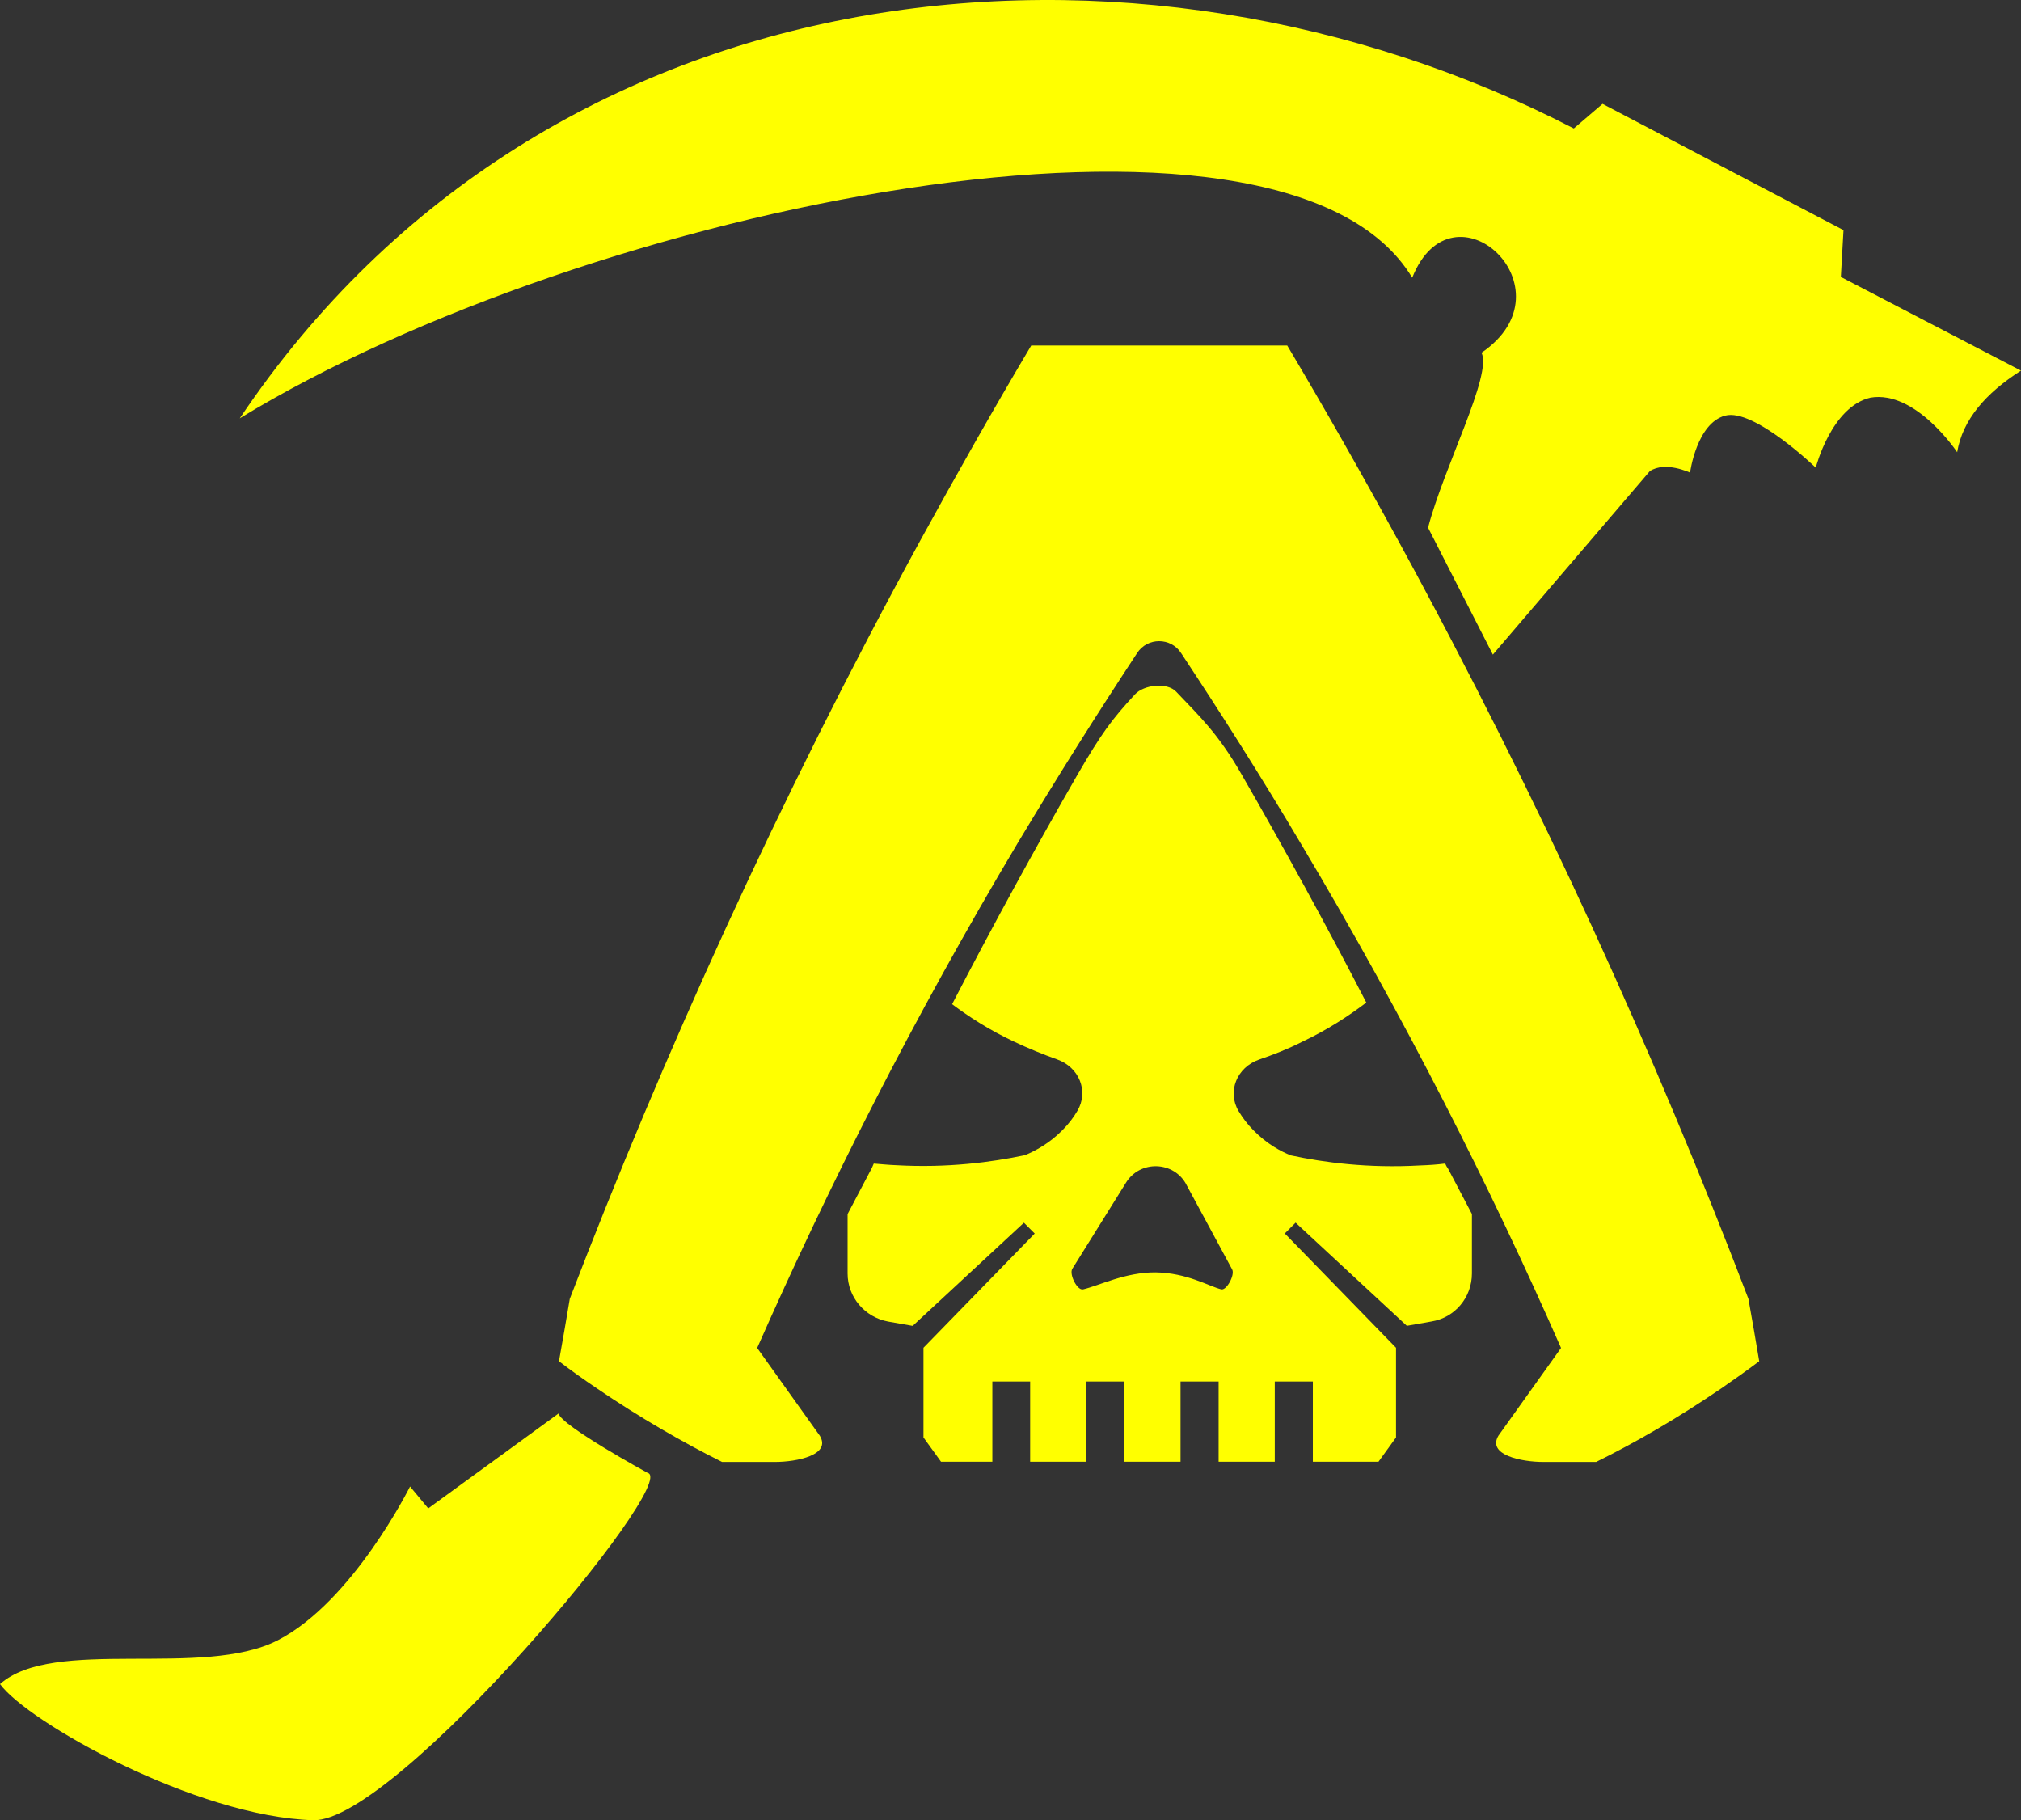 <?xml version="1.0" encoding="UTF-8" standalone="no"?>
<svg
   xmlns:dc="http://purl.org/dc/elements/1.1/"
   xmlns:cc="http://creativecommons.org/ns#"
   xmlns:rdf="http://www.w3.org/1999/02/22-rdf-syntax-ns#"
   xmlns:svg="http://www.w3.org/2000/svg"
   xmlns="http://www.w3.org/2000/svg"
   version="1.1"
   id="Layer_1"
   x="0px"
   y="0px"
   viewBox="0 0 978.32 880.987"
   xml:space="preserve"
   width="978.32"
   height="880.987"><rect x="0" y="0" width="978.32" height="880.987" fill="#333333" stroke="none"/><defs
   id="defs3395" />
<g
   id="g3390"
   transform="translate(-13.53,-95.999)"
   style="fill:#ffff00">
	<path
   d="m 904.64,230.04 1.28,-22.66 -116.64,-61.11 -13.91,11.9 C 563.51,48.79 278.47,76.66 129.59,298.48 297.15,196.05 634.72,126.67 697.15,230.41 c 19.7,-49.26 78.82,5.47 33.55,36.31 5.31,10.6 -18.24,55.29 -25.88,84.68 l 31.37,61.43 75.99,-88.8 c 7.52,-4.99 19.47,0.73 19.47,0.73 0,0 3.13,-23.88 16.99,-27.59 13.86,-3.71 43.85,25.18 43.85,25.18 0,0 7.57,-29.49 26.46,-33.88 21.98,-3.76 42,26.41 42,26.41 2.61,-15.69 13.8,-28.61 30.9,-39.49 z"
   id="path3382"
   style="fill:#ffff00" />
	<path
   d="m 327.05,808.89 c 0,0 -41.95,-22.94 -43.14,-28.76 l -63.08,45.93 -8.8,-10.6 c 0,0 -27.65,55.65 -63.95,74.38 -36.29,18.73 -108.69,-1.81 -134.55,21.25 13.37,18.37 94.85,64.21 151.62,65.89 39.92,1.13 177.98,-164.19 161.9,-168.09 z"
   id="path3384"
   style="fill:#ffff00" />
	<path
   d="m 690.5,357.86 c -17.78,-32.55 -35.68,-64.05 -53.85,-94.64 -11.5,0 -40.39,0 -66.14,0 -13.86,0 -27.71,0 -41.44,0 -5.49,0 -10.98,0 -16.34,0 -18.17,30.59 -36.08,62.22 -53.85,94.64 -69.15,126.66 -124.57,249.79 -169.53,366.78 -1.7,10.06 -3.4,20.13 -5.23,30.19 5.75,4.44 11.89,8.76 18.43,13.2 20.78,14.12 41.17,25.88 60.52,35.55 h 25.49 c 10.85,0 27.45,-3.4 21.83,-12.68 -10.06,-14.12 -20.13,-28.23 -30.33,-42.48 33.99,-76.99 75.42,-159.34 126.14,-244.43 19.21,-32.02 38.56,-62.74 57.77,-91.89 4.97,-7.71 16.34,-7.71 21.31,0 19.35,29.28 38.82,59.87 57.77,91.89 50.85,85.22 92.28,167.44 126.14,244.43 -10.06,14.12 -20.13,28.23 -30.33,42.48 -5.49,9.28 11.11,12.68 21.83,12.68 h 25.49 c 19.35,-9.54 39.61,-21.31 60.52,-35.55 6.4,-4.44 12.55,-8.76 18.43,-13.2 -1.7,-10.06 -3.4,-20.13 -5.23,-30.19 C 815.2,607.65 759.65,484.52 690.5,357.86 Z"
   id="path3386"
   style="fill:#ffff00" />
	<path
   d="m 713.11,659.15 c -3.92,0.52 -7.97,0.78 -12.16,0.92 -25.1,1.44 -46.53,-1.44 -62.48,-4.84 -4.71,-1.83 -11.63,-5.49 -18.17,-12.16 -3.01,-3.01 -5.36,-6.27 -7.19,-9.28 -5.62,-9.41 -0.91,-21.18 9.93,-24.97 6.54,-2.22 13.72,-4.97 20.91,-8.63 12.16,-5.75 22.35,-12.42 30.98,-18.95 -18.95,-36.73 -40.26,-75.55 -60.39,-110.45 -11.5,-20 -20.26,-27.97 -31.63,-40 -4.44,-4.71 -15.69,-3.4 -20,1.31 -11.37,12.29 -16.21,18.95 -27.71,38.69 -20.26,35.16 -41.7,74.38 -60.78,111.24 8.37,6.27 18.17,12.55 29.8,18.04 7.19,3.4 14.25,6.27 20.91,8.63 10.85,3.79 15.55,15.55 9.93,24.97 -1.83,3.14 -4.18,6.27 -7.19,9.28 -6.4,6.54 -13.46,10.2 -18.17,12.16 -16.21,3.4 -37.51,6.27 -62.48,4.84 -3.66,-0.13 -7.19,-0.52 -10.72,-0.78 -0.26,0.65 -0.65,1.44 -0.91,2.09 l -11.76,22.35 v 28.76 c 0,11.5 8.37,21.18 19.61,23.27 l 11.89,2.09 53.85,-49.93 5.23,5.23 -53.85,55.29 v 43.4 l 8.5,11.76 h 24.84 v -38.82 h 18.3 v 38.82 h 27.19 v -38.82 h 18.43 v 38.82 H 574.94 585 v -38.82 h 18.43 v 38.82 h 27.19 v -38.82 h 18.43 v 38.82 h 31.76 l 8.5,-11.76 v -43.4 L 635.47,693 l 5.23,-5.23 53.85,49.93 11.89,-2.09 c 11.37,-1.83 19.61,-11.63 19.61,-23.27 v -28.76 l -11.76,-22.35 c -0.52,-0.51 -0.78,-1.3 -1.18,-2.08 z m -108.36,60.91 c -6.27,-1.57 -16.47,-7.97 -31.76,-8.23 -14.64,-0.13 -27.32,6.4 -35.16,8.23 -2.88,0.65 -6.8,-7.32 -5.23,-9.93 l 25.75,-41.31 c 6.8,-11.63 23.79,-10.98 29.67,0.92 l 21.96,40.65 c 1.44,2.61 -2.61,10.19 -5.23,9.67 z"
   id="path3388"
   style="fill:#ffff00" />
</g>
</svg>
